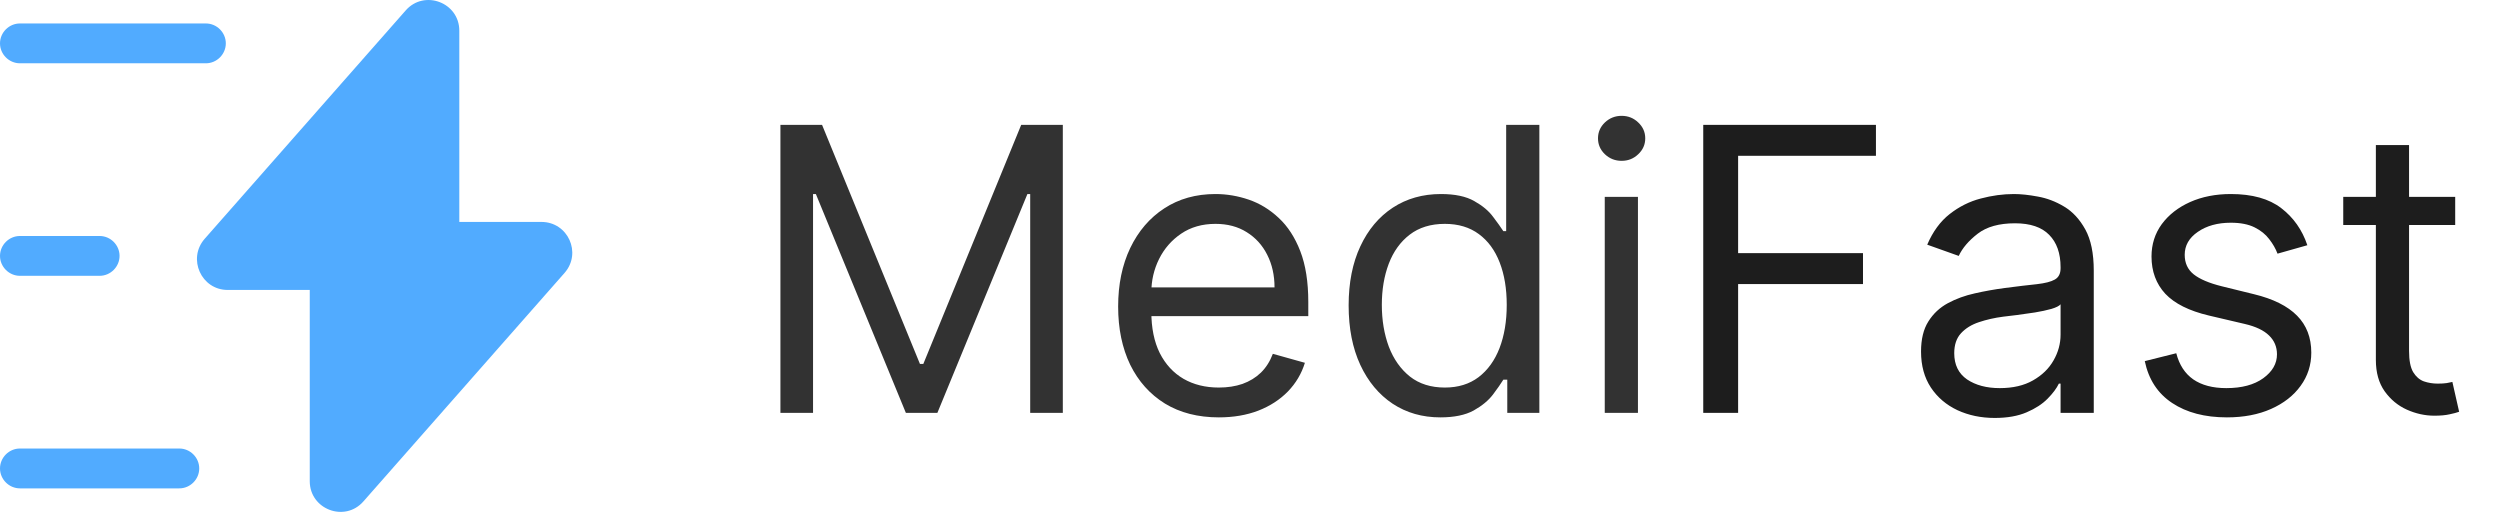 <svg width="101" height="21" viewBox="0 0 101 21" fill="none" xmlns="http://www.w3.org/2000/svg">
<path d="M9.198 11.714H12.514V19.441C12.514 20.579 13.931 21.116 14.682 20.257L22.807 11.027C23.515 10.222 22.946 8.966 21.873 8.966H18.556V1.239C18.556 0.101 17.14 -0.435 16.389 0.423L8.264 9.653C7.566 10.458 8.135 11.714 9.198 11.714Z" fill="#0085FF" fill-opacity="0.68"/>
<path d="M8.318 2.557H0.805C0.365 2.557 0 2.192 0 1.752C0 1.312 0.365 0.948 0.805 0.948H8.318C8.758 0.948 9.123 1.312 9.123 1.752C9.123 2.192 8.758 2.557 8.318 2.557Z" fill="#0085FF" fill-opacity="0.68"/>
<path d="M7.244 19.73H0.805C0.365 19.73 0 19.365 0 18.925C0 18.485 0.365 18.12 0.805 18.12H7.244C7.685 18.12 8.049 18.485 8.049 18.925C8.049 19.365 7.685 19.73 7.244 19.73Z" fill="#0085FF" fill-opacity="0.68"/>
<path d="M4.025 11.143H0.805C0.365 11.143 0 10.778 0 10.338C0 9.898 0.365 9.534 0.805 9.534H4.025C4.465 9.534 4.83 9.898 4.83 10.338C4.83 10.778 4.465 11.143 4.025 11.143Z" fill="#0085FF" fill-opacity="0.68"/>
<path d="M31.529 5.044H33.211L37.166 14.703H37.302L41.257 5.044H42.938V16.68H41.62V7.839H41.507L37.87 16.68H36.597L32.961 7.839H32.847V16.68H31.529V5.044ZM49.241 16.862C48.4 16.862 47.675 16.676 47.065 16.305C46.459 15.93 45.991 15.407 45.661 14.737C45.336 14.063 45.173 13.278 45.173 12.385C45.173 11.491 45.336 10.703 45.661 10.021C45.991 9.335 46.449 8.801 47.036 8.419C47.627 8.032 48.317 7.839 49.105 7.839C49.559 7.839 50.008 7.915 50.451 8.066C50.894 8.218 51.298 8.464 51.661 8.805C52.025 9.142 52.315 9.589 52.531 10.146C52.747 10.703 52.855 11.388 52.855 12.203V12.771H46.127V11.612H51.491C51.491 11.119 51.392 10.68 51.196 10.294C51.002 9.907 50.726 9.602 50.366 9.379C50.01 9.155 49.59 9.044 49.105 9.044C48.571 9.044 48.108 9.176 47.718 9.441C47.332 9.703 47.035 10.044 46.826 10.464C46.618 10.885 46.514 11.335 46.514 11.816V12.589C46.514 13.248 46.627 13.807 46.855 14.265C47.086 14.72 47.406 15.066 47.815 15.305C48.224 15.54 48.699 15.657 49.241 15.657C49.593 15.657 49.911 15.608 50.196 15.51C50.483 15.407 50.731 15.256 50.94 15.055C51.148 14.851 51.309 14.597 51.423 14.294L52.718 14.657C52.582 15.097 52.353 15.483 52.031 15.816C51.709 16.146 51.311 16.404 50.838 16.589C50.364 16.771 49.832 16.862 49.241 16.862ZM58.19 16.862C57.463 16.862 56.821 16.678 56.264 16.311C55.707 15.94 55.271 15.417 54.957 14.743C54.642 14.065 54.485 13.263 54.485 12.339C54.485 11.422 54.642 10.627 54.957 9.953C55.271 9.279 55.709 8.758 56.269 8.39C56.83 8.023 57.478 7.839 58.213 7.839C58.781 7.839 59.23 7.934 59.559 8.123C59.892 8.309 60.146 8.521 60.321 8.76C60.499 8.994 60.637 9.188 60.735 9.339H60.849V5.044H62.19V16.68H60.894V15.339H60.735C60.637 15.498 60.497 15.699 60.315 15.941C60.133 16.18 59.874 16.394 59.536 16.584C59.199 16.769 58.75 16.862 58.19 16.862ZM58.372 15.657C58.91 15.657 59.364 15.517 59.735 15.237C60.106 14.953 60.389 14.561 60.582 14.061C60.775 13.557 60.872 12.976 60.872 12.316C60.872 11.665 60.777 11.095 60.588 10.606C60.398 10.114 60.118 9.731 59.747 9.458C59.375 9.182 58.917 9.044 58.372 9.044C57.803 9.044 57.33 9.19 56.951 9.481C56.576 9.769 56.294 10.161 56.105 10.657C55.919 11.15 55.826 11.703 55.826 12.316C55.826 12.938 55.921 13.502 56.11 14.01C56.303 14.513 56.588 14.915 56.963 15.214C57.341 15.51 57.811 15.657 58.372 15.657ZM64.832 16.68V7.953H66.173V16.68H64.832ZM65.514 6.498C65.252 6.498 65.027 6.409 64.838 6.231C64.652 6.053 64.559 5.839 64.559 5.589C64.559 5.339 64.652 5.125 64.838 4.947C65.027 4.769 65.252 4.68 65.514 4.68C65.775 4.68 65.999 4.769 66.184 4.947C66.374 5.125 66.468 5.339 66.468 5.589C66.468 5.839 66.374 6.053 66.184 6.231C65.999 6.409 65.775 6.498 65.514 6.498Z" fill="#323232"/>
<path d="M68.811 16.68V5.044H75.788V6.294H70.22V10.226H75.265V11.476H70.22V16.68H68.811ZM80.588 16.885C80.034 16.885 79.533 16.78 79.082 16.572C78.631 16.36 78.273 16.055 78.008 15.657C77.743 15.256 77.61 14.771 77.61 14.203C77.61 13.703 77.709 13.297 77.906 12.987C78.103 12.672 78.366 12.426 78.695 12.248C79.025 12.07 79.389 11.938 79.786 11.851C80.188 11.76 80.591 11.688 80.997 11.635C81.527 11.566 81.957 11.515 82.286 11.481C82.62 11.443 82.862 11.381 83.014 11.294C83.169 11.207 83.247 11.055 83.247 10.839V10.794C83.247 10.233 83.093 9.797 82.786 9.487C82.483 9.176 82.023 9.021 81.406 9.021C80.766 9.021 80.264 9.161 79.9 9.441C79.536 9.722 79.281 10.021 79.133 10.339L77.86 9.885C78.088 9.354 78.391 8.941 78.769 8.646C79.152 8.347 79.569 8.138 80.019 8.021C80.474 7.9 80.921 7.839 81.36 7.839C81.641 7.839 81.963 7.873 82.326 7.941C82.694 8.006 83.048 8.14 83.389 8.345C83.733 8.549 84.019 8.858 84.247 9.271C84.474 9.684 84.588 10.237 84.588 10.93V16.68H83.247V15.498H83.178C83.088 15.688 82.936 15.89 82.724 16.106C82.512 16.322 82.23 16.506 81.877 16.657C81.525 16.809 81.095 16.885 80.588 16.885ZM80.792 15.68C81.322 15.68 81.769 15.576 82.133 15.368C82.5 15.159 82.777 14.89 82.963 14.561C83.152 14.231 83.247 13.885 83.247 13.521V12.294C83.19 12.362 83.065 12.424 82.872 12.481C82.682 12.534 82.463 12.582 82.213 12.623C81.966 12.661 81.726 12.695 81.491 12.726C81.26 12.752 81.072 12.775 80.928 12.794C80.58 12.839 80.254 12.913 79.951 13.015C79.652 13.114 79.409 13.263 79.224 13.464C79.042 13.661 78.951 13.93 78.951 14.271C78.951 14.737 79.124 15.089 79.468 15.328C79.817 15.563 80.258 15.68 80.792 15.68ZM93.217 9.907L92.012 10.248C91.936 10.047 91.825 9.852 91.677 9.663C91.533 9.47 91.336 9.311 91.086 9.186C90.836 9.061 90.516 8.998 90.126 8.998C89.592 8.998 89.147 9.121 88.791 9.368C88.438 9.61 88.262 9.919 88.262 10.294C88.262 10.627 88.383 10.89 88.626 11.084C88.868 11.277 89.247 11.438 89.762 11.566L91.058 11.885C91.838 12.074 92.419 12.364 92.802 12.754C93.185 13.14 93.376 13.638 93.376 14.248C93.376 14.748 93.232 15.195 92.944 15.589C92.66 15.983 92.262 16.294 91.751 16.521C91.24 16.748 90.645 16.862 89.967 16.862C89.077 16.862 88.34 16.669 87.757 16.282C87.173 15.896 86.804 15.332 86.649 14.589L87.921 14.271C88.043 14.741 88.272 15.093 88.609 15.328C88.95 15.563 89.395 15.68 89.944 15.68C90.569 15.68 91.065 15.547 91.433 15.282C91.804 15.013 91.99 14.691 91.99 14.316C91.99 14.013 91.883 13.76 91.671 13.555C91.459 13.347 91.133 13.191 90.694 13.089L89.24 12.748C88.44 12.559 87.853 12.265 87.478 11.868C87.107 11.466 86.921 10.964 86.921 10.362C86.921 9.869 87.06 9.434 87.336 9.055C87.617 8.676 87.997 8.379 88.478 8.163C88.963 7.947 89.512 7.839 90.126 7.839C90.99 7.839 91.668 8.029 92.16 8.407C92.656 8.786 93.008 9.286 93.217 9.907ZM99.19 7.953V9.089H94.667V7.953H99.19ZM95.985 5.862H97.326V14.18C97.326 14.559 97.381 14.843 97.491 15.032C97.605 15.218 97.749 15.343 97.923 15.407C98.101 15.468 98.288 15.498 98.485 15.498C98.633 15.498 98.754 15.491 98.849 15.476C98.944 15.457 99.019 15.441 99.076 15.43L99.349 16.635C99.258 16.669 99.131 16.703 98.968 16.737C98.805 16.775 98.599 16.794 98.349 16.794C97.97 16.794 97.599 16.712 97.235 16.549C96.875 16.387 96.576 16.138 96.338 15.805C96.103 15.472 95.985 15.051 95.985 14.544V5.862Z" fill="#1D1D1D"/>
</svg>

